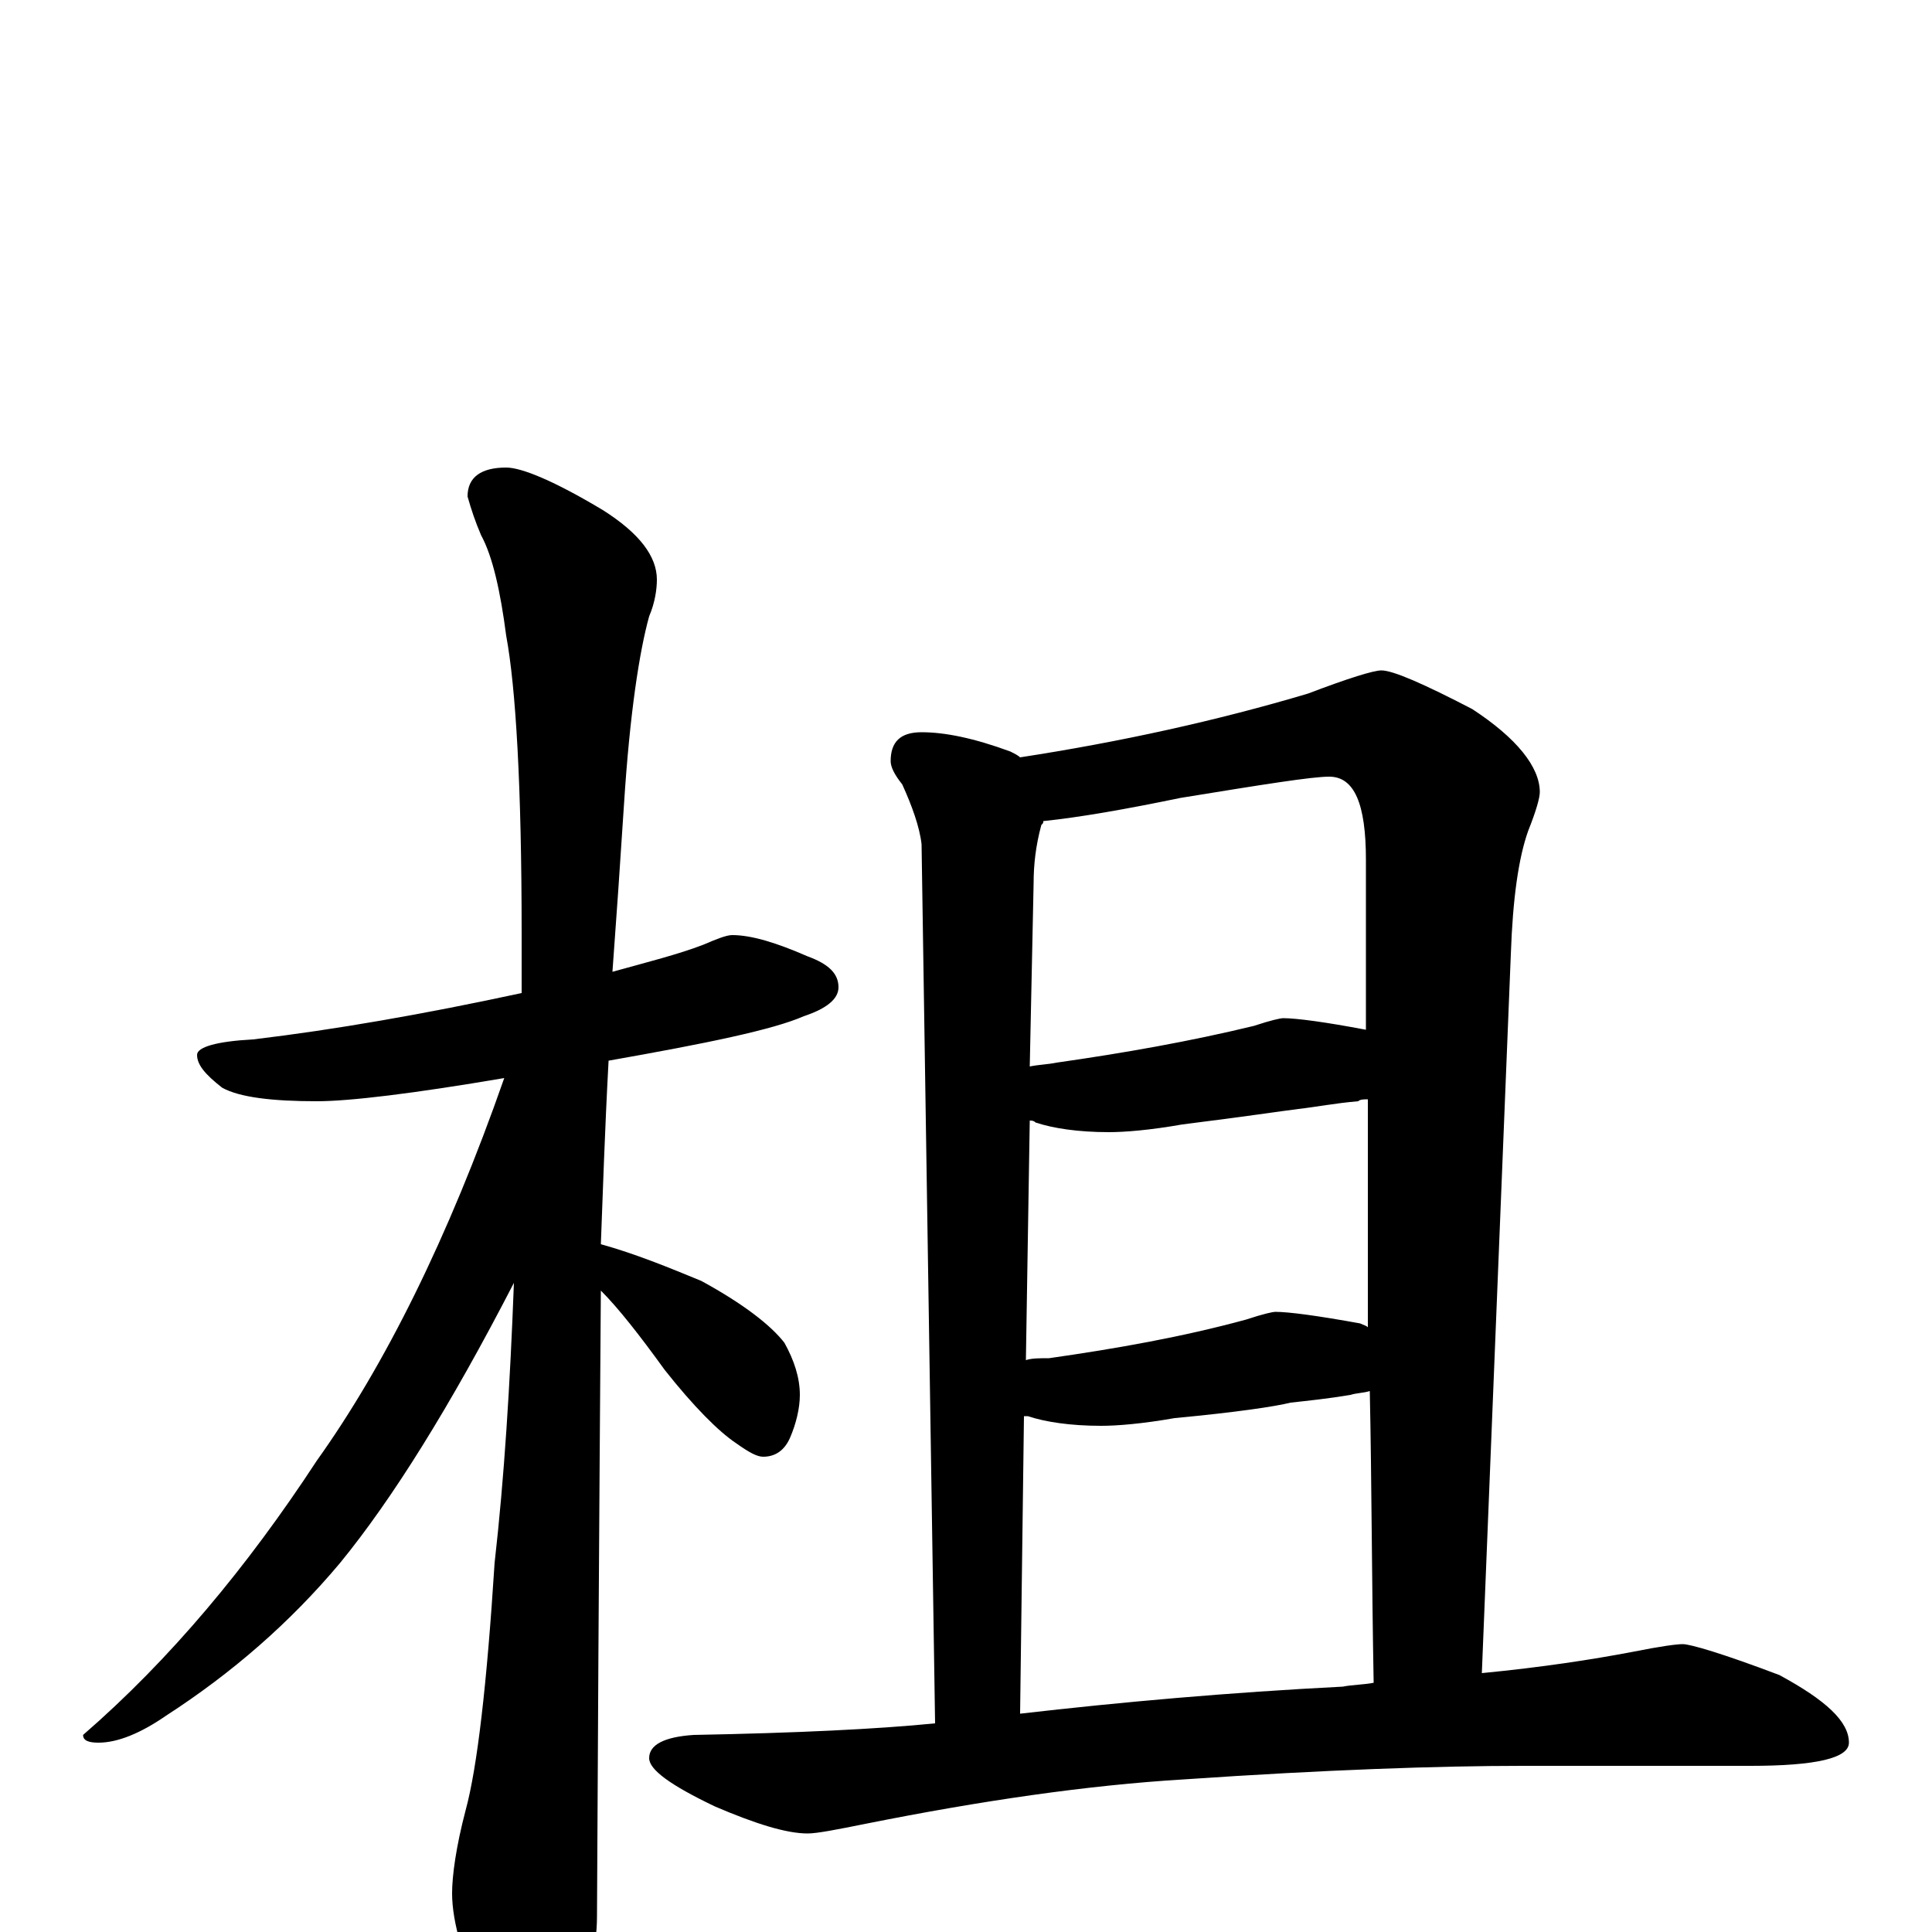 <?xml version="1.0" encoding="utf-8" ?>
<!DOCTYPE svg PUBLIC "-//W3C//DTD SVG 1.1//EN" "http://www.w3.org/Graphics/SVG/1.1/DTD/svg11.dtd">
<svg version="1.1" id="Layer_1" xmlns="http://www.w3.org/2000/svg" xmlns:xlink="http://www.w3.org/1999/xlink" x="0px" y="145px" width="1000px" height="1000px" viewBox="0 0 1000 1000" enable-background="new 0 0 1000 1000" xml:space="preserve">
<g id="Layer_1">
<path id="glyph" transform="matrix(1 0 0 -1 0 1000)" d="M379,516C389,516 402,512 418,505C429,501 434,496 434,489C434,483 428,478 416,474C400,467 366,460 315,451C313,414 312,382 311,356C329,351 346,344 363,337C385,325 399,314 406,305C411,296 414,287 414,278C414,271 412,263 409,256C406,249 401,246 395,246C392,246 388,248 381,253C372,259 359,272 344,291C331,309 320,323 311,332C311,321 310,213 309,8C309,-9 304,-27 295,-46C288,-62 281,-70 273,-70C269,-70 262,-61 253,-44C240,-16 234,5 234,20C234,29 236,44 241,63C247,85 252,128 256,191C261,235 264,283 266,336C233,272 203,224 176,191C150,160 120,134 86,112C73,103 61,98 51,98C46,98 43,99 43,102C88,141 128,189 164,244C199,293 232,359 261,442C214,434 181,430 164,430C141,430 124,432 115,437C106,444 102,449 102,454C102,458 112,461 131,462C173,467 219,475 270,486C270,497 270,507 270,517C270,593 267,644 262,671C259,694 255,712 249,723C246,730 244,736 242,743C242,753 249,758 262,758C270,758 287,751 312,736C331,724 340,712 340,700C340,695 339,688 336,681C331,663 326,631 323,584C321,553 319,524 317,497C335,502 351,506 364,511C371,514 376,516 379,516M477,621C489,621 504,618 523,611C525,610 527,609 528,608C580,616 630,627 677,641C698,649 711,653 715,653C721,653 737,646 762,633C785,618 797,603 797,590C797,587 795,580 791,570C786,556 783,535 782,506l-15,-372C798,137 824,141 845,145C860,148 868,149 871,149C875,149 892,144 921,133C945,120 957,109 957,98C957,90 940,86 906,86l-118,0C745,86 686,84 613,79C563,76 508,68 448,56C433,53 423,51 418,51C407,51 391,56 370,65C347,76 336,84 336,90C336,97 344,101 359,102C412,103 454,105 484,108l-7,455C476,572 472,583 467,594C463,599 461,603 461,606C461,616 466,621 477,621M528,113C580,119 636,124 695,127C700,128 706,128 711,129C710,183 710,233 709,280C706,279 702,279 699,278C687,276 677,275 668,274C660,272 640,269 608,266C591,263 578,262 570,262C554,262 541,264 532,267C531,267 531,267 530,267M531,296C534,297 538,297 543,297C578,302 612,308 645,317C654,320 659,321 660,321C667,321 682,319 704,315C706,314 707,314 708,313C708,356 708,395 708,431C706,431 704,431 703,430C691,429 681,427 672,426C664,425 644,422 612,418C595,415 582,414 574,414C558,414 545,416 536,419C535,420 534,420 533,420M533,448C538,449 542,449 547,450C582,455 616,461 649,469C658,472 663,473 664,473C671,473 686,471 707,467C707,500 707,529 707,555C707,584 701,598 688,598C679,598 654,594 611,587C582,581 559,577 540,575C540,574 540,574 539,573C536,562 535,552 535,543z"/>
</g>
</svg>
